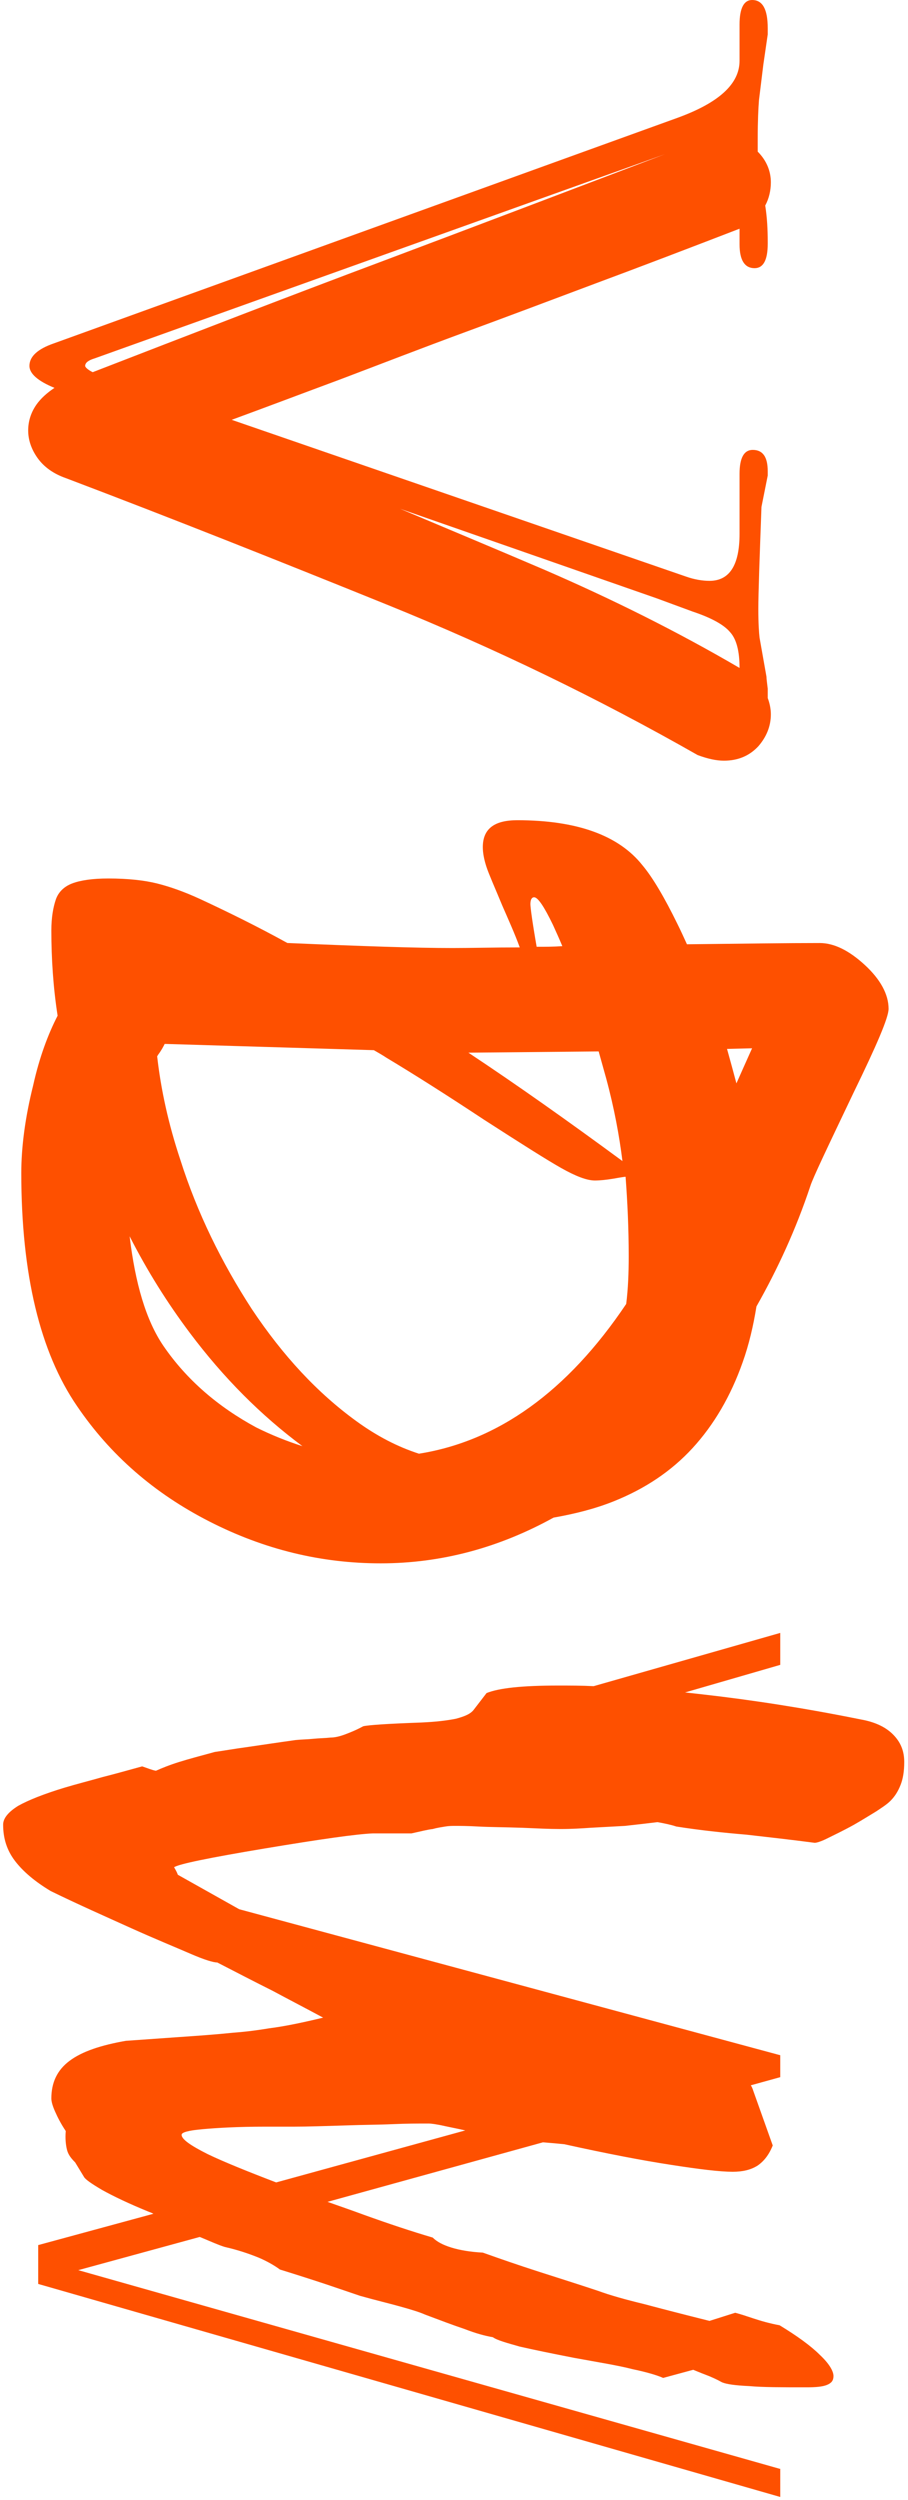<?xml version="1.0" encoding="UTF-8" standalone="no"?>
<svg width="145px" height="399px" viewBox="0 0 145 399" version="1.1" xmlns="http://www.w3.org/2000/svg" xmlns:xlink="http://www.w3.org/1999/xlink">
    <!-- Generator: Sketch 39.1 (31720) - http://www.bohemiancoding.com/sketch -->
    <title>VDW-logo-blk</title>
    <desc>Created with Sketch.</desc>
    <defs></defs>
    <g id="Page-1" stroke="none" stroke-width="1" fill="none" fill-rule="evenodd">
        <g id="VDW-logo-blk" transform="translate(72.5, 199.5) rotate(-270) translate(-72.5, -199.5) translate(-127, 127)" fill="#FE5000">
            <g id="Group">
                <path d="M114,21.9 C113.1,21.9 112.2,22.1 111.4,22.4 L109.9,22.4 C109,22.5 108.4,22.6 108,22.6 L101.8,23.7 C101,23.8 99.5,23.9 97.2,23.9 C94.6,23.9 89.1,23.7 80.9,23.4 L75.9,22.4 L75.2,22.4 C72.9,22.4 71.8,23.2 71.8,24.8 C71.8,26.2 73.1,26.9 75.6,26.9 L80.4,26.9 L85.2,26.9 C90.2,26.9 92.7,28.5 92.7,31.7 C92.7,32.8 92.5,34.1 92,35.5 L67,108 C64.8,102 62.6,96.2 60.6,90.8 C58.1,84.2 55.5,77.5 53,70.7 C50.5,63.9 47.9,57 45.2,49.8 C42.6,42.8 39.7,35.2 36.5,26.9 L37.7,26.9 L39,26.9 C41.5,26.9 42.8,26.1 42.8,24.5 C42.8,23.1 41.5,22.4 38.9,22.4 L38.6,22.4 C36.6,22.4 34.7,22.5 32.8,22.8 C31.7,22.2 30.4,21.9 29.1,21.9 C27.3,21.9 25.6,22.6 24.2,24 L22.2,24 C19.3,24 17.3,23.9 16,23.8 L10.3,23.1 L5.5,22.4 L4.5,22.4 C1.5,22.4 0,23.2 0,24.9 C0,26.2 1.3,26.9 3.9,26.9 L7,26.9 L9.7,26.9 C13.4,26.9 16.4,30.2 18.8,36.8 L54.8,136.4 C55.7,139 56.9,140.3 58.4,140.3 C59.6,140.3 60.8,139 61.9,136.3 C62.7,137.5 63.6,138.5 64.6,139.2 C65.9,140.1 67.3,140.5 68.7,140.5 C70.2,140.5 71.7,140 73.1,139 C74.5,138 75.6,136.5 76.3,134.5 C82.7,117.6 89.5,100.5 96.5,83.2 C103.5,65.9 111.5,49.4 120.5,33.6 C121.1,32 121.4,30.6 121.4,29.4 C121.4,27.1 120.6,25.3 119.1,23.9 C117.6,22.6 115.9,21.9 114,21.9 L114,21.9 Z M58.4,131.4 C57.9,131.4 57.5,130.9 57.2,129.9 L24.6,38.8 C30.3,53.8 36,68.8 41.6,83.7 C47.4,99.2 53.4,114.7 59.4,130.2 C59,131 58.6,131.4 58.4,131.4 L58.4,131.4 Z M91,57.9 C87.7,65.6 84.5,73.3 81.2,81.1 L95.5,40.1 L97.6,34.4 C98.6,31.4 99.7,29.4 100.9,28.4 C102,27.4 103.9,26.9 106.6,26.9 C100.7,37 95.6,47.3 91,57.9 L91,57.9 Z" id="Shape"></path>
                <path d="M394,20.5 L362.3,132.5 L357,113.1 C357.7,111.4 358.3,110.1 358.6,109.1 C359.1,106.9 359.7,105.2 360.3,103.7 C360.9,102.3 361.6,101.1 362.2,100.3 C363.1,97.4 363.9,94.9 364.6,92.8 C365.3,90.7 365.9,89 366.4,87.5 C367.1,85 367.6,82.9 368.1,81.1 C368.6,79.3 369,78 369.4,77.1 C370.3,74.7 371.1,72.6 371.7,70.8 C372.4,69 372.8,67.5 373,66.3 C373.5,65.6 373.9,64.1 374.5,62 C375,59.8 375.6,56.9 376.3,53.3 C377,49.5 377.5,46.3 378.1,44 C378.6,41.6 379.1,40 379.5,39.1 L378.2,34.3 C378.4,33.8 378.7,33.1 379,32.3 C379.3,31.5 379.7,30.6 380.2,29.7 C380.5,29 380.7,27.6 380.8,25.4 C381,23.2 381,20.1 381,16.2 C381,14.7 380.9,13.6 380.6,12.9 C380.3,12.2 379.9,11.9 379.2,11.9 C378.4,11.9 377.2,12.6 375.8,14.1 C374.4,15.5 372.8,17.7 371.1,20.5 C370.8,22.1 370.4,23.5 370,24.7 C369.6,25.9 369.3,26.8 369.1,27.6 L370.4,31.7 C369.4,35.7 368.5,39.2 367.7,42.2 C367,45.1 366.3,47.6 365.6,49.5 C364.5,52.8 363.5,56 362.5,59.1 C361.5,62.2 360.5,65.1 359.5,67.9 C359.4,69.9 359.1,71.6 358.7,72.9 C358.3,74.2 357.8,75.2 357.1,75.9 C356.1,79.3 354.9,82.9 353.5,86.8 C352.8,88.7 352.1,90.7 351.4,92.7 L341.9,58.3 C342,57 342.1,55.9 342.2,54.9 C343.7,48.1 344.8,42.4 345.5,37.8 C346.2,33.3 346.6,30 346.6,28 C346.6,26.4 346.3,25.1 345.6,24 C344.9,23 343.9,22.2 342.4,21.6 L333.7,24.7 C333.4,24.8 333.1,24.9 332.8,25.1 L331.5,20.4 L328,20.4 L304.7,106.8 L299.2,116.6 C298.9,116.7 298.5,116.9 298,117.2 C297.5,116.5 296.5,111.7 295,102.7 C293.5,93.7 292.7,88 292.6,85.5 L292.6,79.3 C292.3,77.9 292,76.8 291.9,75.9 C291.7,75.2 291.6,74.5 291.5,73.9 C291.4,73.3 291.4,72.8 291.4,72.3 C291.4,71.6 291.4,70.4 291.5,68.6 C291.6,66.8 291.6,64.5 291.7,61.6 C291.8,59.3 291.9,57.3 291.9,55.5 C291.9,53.7 291.8,52.1 291.7,50.7 C291.6,48.9 291.5,47.1 291.4,45.2 C291.2,43.4 291,41.6 290.8,40 C291,38.9 291.2,37.9 291.5,37 C292.1,33.2 292.5,29.4 292.8,25.8 C293.2,22.3 293.6,18.7 294.1,14.9 C294.1,14.6 293.9,13.9 293.4,12.9 C292.9,11.9 292.2,10.4 291.2,8.6 C290.4,7.2 289.7,6.1 289.1,5.1 C288.5,4.2 288,3.4 287.4,2.8 C286.7,2.1 285.9,1.6 284.9,1.2 C283.9,0.8 282.7,0.6 281.2,0.6 C279.4,0.6 278,1.2 276.8,2.4 C275.6,3.6 274.8,5.3 274.4,7.6 C272.6,16.5 271.3,24.9 270.4,32.9 C270.3,33.8 270.2,34.7 270.1,35.6 L265.7,20.4 L260.6,20.4 L269.1,50.2 C269,52.1 269,54 269,55.9 C269,58.7 269.1,61.1 269.3,63 C269.5,64.9 269.8,66.3 270.2,67.3 L272.8,69.3 C273.5,69.8 273.9,70.7 274.3,72.2 C274.6,73.7 274.8,75.5 274.9,77.7 C275,80.4 275.1,82.6 275.2,84.1 C275.3,85.6 275.4,86.6 275.5,87 C276.1,88.1 276.5,89.1 276.8,89.9 C277.1,90.7 277.3,91.5 277.3,92.2 C277.4,93.1 277.4,94 277.5,95 C277.6,95.9 277.6,96.9 277.7,97.8 C278.1,100.7 278.5,103.3 278.8,105.4 C279.1,107.6 279.4,109.3 279.6,110.7 C280.2,112.9 280.7,114.8 281.2,116.4 C281.7,118 282.2,119.2 282.6,120.1 C282.5,120.7 282.2,121.4 281.9,122.3 C282.5,124.5 283.1,126.6 283.6,128.6 C284.2,130.7 284.7,132.7 285.3,134.7 C286.3,138 287.3,140.5 288.2,142.1 C289.2,143.7 290.2,144.5 291.2,144.5 C293.4,144.5 295.3,143.9 297,142.6 C298.7,141.3 300.3,139.4 301.8,136.9 C303.9,132.6 305.8,128.3 307.7,124.1 C309.5,120.1 310.8,116.9 311.8,114.6 C312.8,112.3 313.2,110.9 313.2,110.3 C314.8,107.2 316.3,104.3 317.7,101.5 C319.2,98.7 320.6,96 322,93.4 C322.8,96.7 323.4,99.6 323.7,102 C324.1,104.4 324.3,106.3 324.4,107.7 C324.7,110.6 324.9,113.5 325.1,116.4 C325.3,119.2 325.5,122.1 325.7,124.9 C326.4,128.9 327.4,131.9 328.9,133.9 C330.4,135.9 332.4,136.8 334.9,136.8 C335.4,136.8 336.1,136.6 337,136.2 C337.9,135.8 338.9,135.3 340.1,134.5 C341.3,134.6 342.3,134.5 343.1,134.3 C343.9,134.1 344.5,133.6 345.1,133 L347.4,131.6 C347.8,131.4 348.5,130.4 349.5,128.7 C350.5,126.9 351.7,124.4 353,121.2 C353.1,120.9 353.2,120.7 353.3,120.5 L358.3,138.9 L364.5,138.9 L398.5,20.4 L394,20.4 L394,20.5 Z M343.8,111.8 C342.4,114.6 341.4,116 340.7,116 C340.3,116 340,114.9 339.8,112.6 C339.6,110.4 339.4,107 339.4,102.7 L339.4,98 C339.4,95.8 339.3,93 339.2,89.7 C339.1,87 339.1,84.5 339,82.3 C338.9,80.1 338.9,78.2 338.9,76.5 C338.9,76.2 339,75.3 339.3,74 C339.5,73.1 339.7,72 340,70.7 L348.3,100.9 C346.5,105.6 345,109.3 343.8,111.8 L343.8,111.8 Z" id="Shape"></path>
                <path d="M239.6,47 C237.6,42 234.8,37.8 231.1,34.4 C227.4,31 222.8,28.3 217.4,26.4 C214.6,25.4 211.6,24.7 208.5,24.2 C202.5,20.8 196.2,17.9 189.3,15.6 C188,15.2 183,12.8 174.4,8.7 C166.8,5 162.4,3.1 161,3.1 C158.7,3.1 156.3,4.4 154,6.9 C151.7,9.4 150.5,11.8 150.5,14.1 C150.5,19.2 150.6,26.3 150.7,35.3 C149.6,35.8 148.5,36.3 147.5,36.8 C143.2,38.9 140,40.8 138.1,42.4 C133.3,46.2 130.9,52.9 130.9,62.4 C130.9,66.1 132.3,67.9 135.2,67.9 C136.1,67.9 137.2,67.7 138.4,67.3 C139.6,66.9 141.6,66 144.5,64.8 C146.8,63.8 149,62.8 151.2,62 C151.2,66.2 151.3,69.8 151.3,72.7 C151.3,78.6 151,87.3 150.5,99 L150.5,99.1 C147.8,104 145.5,108.7 143.5,113 C142.3,115.6 141.5,117.9 141,119.9 C140.5,121.9 140.2,124.5 140.2,127.7 C140.2,130.3 140.5,132.2 141,133.5 C141.5,134.8 142.4,135.7 143.6,136.1 C144.8,136.5 146.4,136.8 148.5,136.8 C153,136.8 157.6,136.5 162.1,135.8 C165,137.3 168.7,138.7 173.2,139.7 C178.4,141 183.1,141.6 187.2,141.6 C203.4,141.6 215.8,138.6 224.4,132.7 C232.2,127.4 238.3,120.4 242.8,111.6 C247.3,102.8 249.5,93.7 249.5,84.2 C249.5,74.5 247,65.3 242.2,56.6 C241.6,53.2 240.8,50 239.6,47 L239.6,47 Z M185.1,116.2 C179.4,118.1 173.9,119.3 168.6,119.9 C168.5,119.9 168.5,119.8 168.4,119.8 C167.6,119.2 167,118.9 166.6,118.7 L167.6,85.3 C168,84.6 168.4,83.9 168.8,83.3 C171.5,78.8 174.8,73.6 178.7,67.7 C182.5,61.8 185.1,57.7 186.4,55.4 C187.7,53.1 188.4,51.3 188.4,50 C188.4,49.2 188.3,48.2 188.1,47 C187.9,45.9 187.8,45.2 187.8,45.1 C191.8,44.8 196,44.6 200.5,44.6 C203.2,44.6 205.7,44.7 208.1,45 C222.1,54.4 230,65.5 232,78.1 C230.9,81.5 229.2,84.8 226.8,88.1 C222.3,94.3 216.4,99.8 208.9,104.8 C201.5,109.6 193.6,113.5 185.1,116.2 L185.1,116.2 Z M172.9,27.4 C171,27.9 169.2,28.4 167.4,28.9 L167.3,24.9 C169.3,25.8 171.1,26.6 172.9,27.4 L172.9,27.4 Z M151.1,59.3 C147.1,60 144.8,60.3 144.3,60.3 C143.6,60.3 143.2,60.1 143.2,59.7 C143.2,59.1 144.7,58.1 147.6,56.7 C148.7,56.2 149.8,55.7 151,55.2 C151.1,56.6 151.1,58 151.1,59.3 L151.1,59.3 L151.1,59.3 Z M167.8,49.4 C169.2,49 170.7,48.6 172.1,48.2 C176.9,46.9 181.3,46.1 185.3,45.6 C178.9,54.3 173.1,62.5 168,70.2 L167.8,49.4 L167.8,49.4 Z M214.8,118.9 C210.7,121.7 204.8,123.4 197.3,124.3 C202.8,121.5 207.9,118.3 212.7,114.7 C219.9,109.3 225.9,103.3 230.8,96.7 C230,99.2 229,101.7 227.8,104.1 C224.5,110.2 220.2,115.2 214.8,118.9 L214.8,118.9 Z" id="Shape"></path>
            </g>
        </g>
    </g>
</svg>